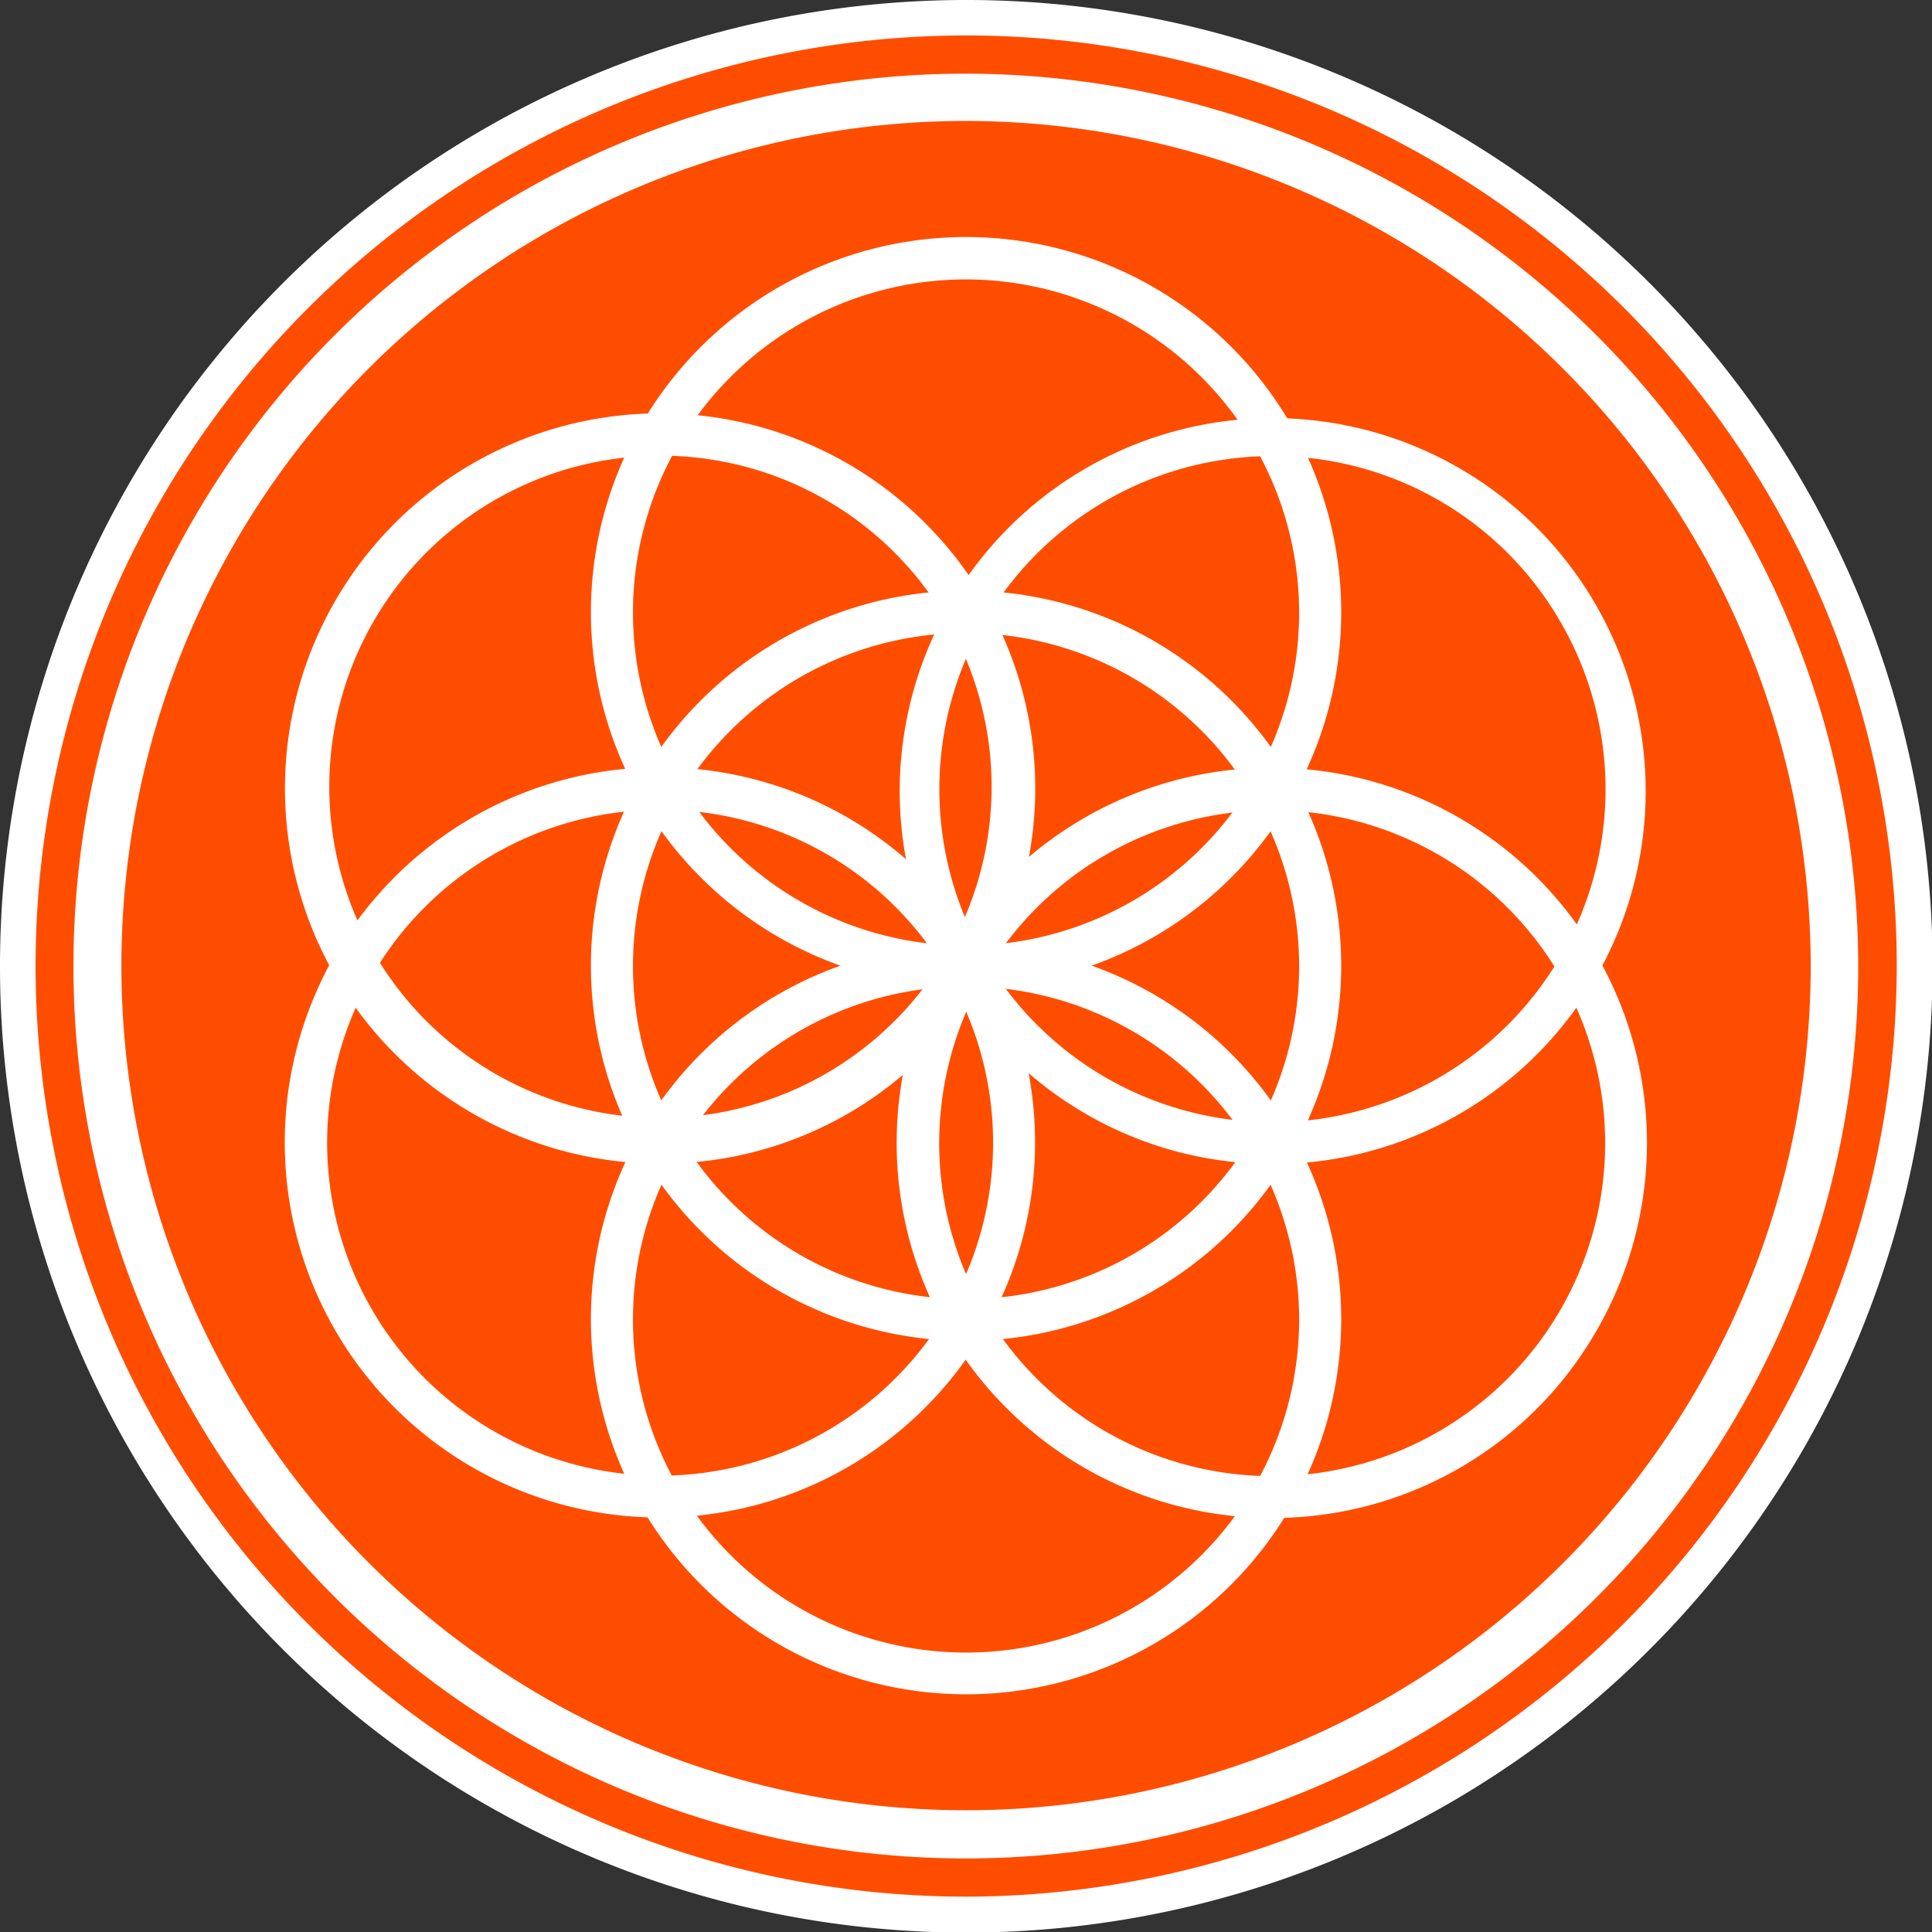 <svg xmlns="http://www.w3.org/2000/svg" width="16.995" height="16.995" viewBox="0 0 16.995 16.995">
  <rect x="0" y="0" width="16.995" height="16.995" fill="#333333" stroke="none"/>
  <g id="Grupo_36149" data-name="Grupo 36149" transform="translate(997.937 -1845.801)">
    <path id="Trazado_112402" data-name="Trazado 112402" d="M17,8.5A8.5,8.5,0,1,1,8.5,0,8.5,8.5,0,0,1,17,8.5" transform="translate(-997.937 1845.801)" fill="#fff"/>
    <path id="Trazado_112403" data-name="Trazado 112403" d="M17.6,9.584A8.018,8.018,0,1,1,9.584,1.566,8.018,8.018,0,0,1,17.6,9.584" transform="translate(-999.023 1844.714)" fill="#fff"/>
    <path id="Trazado_112404" data-name="Trazado 112404" d="M9.2,17.389A8.186,8.186,0,1,1,17.389,9.2,8.2,8.2,0,0,1,9.2,17.389m0-16.036a7.85,7.85,0,1,0,7.85,7.85A7.859,7.859,0,0,0,9.2,1.353" transform="translate(-998.641 1845.096)" fill="#ff4d00"/>
    <path id="Trazado_112405" data-name="Trazado 112405" d="M18.132,10.534a7.6,7.6,0,1,1-7.6-7.6,7.6,7.6,0,0,1,7.6,7.6" transform="translate(-999.973 1843.765)" fill="#ff4d00"/>
    <path id="Trazado_112406" data-name="Trazado 112406" d="M10.152,17.919a7.767,7.767,0,1,1,7.767-7.767,7.776,7.776,0,0,1-7.767,7.767m0-15.2a7.43,7.43,0,1,0,7.43,7.43,7.439,7.439,0,0,0-7.43-7.43" transform="translate(-999.591 1844.146)" fill="#fff"/>
    <path id="Trazado_112407" data-name="Trazado 112407" d="M20.278,23.576a3.3,3.3,0,1,1,3.3-3.3,3.3,3.3,0,0,1-3.3,3.3m0-6.227a2.93,2.93,0,1,0,2.93,2.93,2.933,2.933,0,0,0-2.93-2.93" transform="translate(-1009.717 1834.02)" fill="#fff"/>
    <path id="Trazado_112408" data-name="Trazado 112408" d="M20.278,33.731a3.3,3.3,0,1,1,3.3-3.3,3.3,3.3,0,0,1-3.3,3.3m0-6.227a2.93,2.93,0,1,0,2.93,2.93,2.933,2.933,0,0,0-2.93-2.93" transform="translate(-1009.717 1826.974)" fill="#fff"/>
    <path id="Trazado_112409" data-name="Trazado 112409" d="M20.278,13.421a3.3,3.3,0,1,1,3.3-3.3,3.3,3.3,0,0,1-3.3,3.3m0-6.227a2.93,2.93,0,1,0,2.93,2.93,2.933,2.933,0,0,0-2.93-2.93" transform="translate(-1009.717 1841.065)" fill="#fff"/>
    <path id="Trazado_112410" data-name="Trazado 112410" d="M11.483,18.481a3.3,3.3,0,1,1,2.859-1.644,3.28,3.28,0,0,1-2.859,1.644m.01-6.228a2.954,2.954,0,0,0-.759.1,2.913,2.913,0,1,0,.759-.1" transform="translate(-1003.618 1837.556)" fill="#fff"/>
    <path id="Trazado_112411" data-name="Trazado 112411" d="M29.056,28.662a3.3,3.3,0,1,1,2.859-1.644,3.28,3.28,0,0,1-2.859,1.644m.011-6.226a2.929,2.929,0,1,0,1.464.394,2.932,2.932,0,0,0-1.464-.394" transform="translate(-1015.81 1830.492)" fill="#fff"/>
    <path id="Trazado_112412" data-name="Trazado 112412" d="M11.485,28.652a3.3,3.3,0,1,1,1.643-.441,3.3,3.3,0,0,1-1.643.441m-.01-6.226a2.929,2.929,0,1,0,2.543,1.464,2.914,2.914,0,0,0-2.543-1.464" transform="translate(-1003.612 1830.498)" fill="#fff"/>
    <path id="Trazado_112413" data-name="Trazado 112413" d="M29.076,18.5a3.324,3.324,0,0,1-.859-.114,3.281,3.281,0,1,1,.859.114m-.01-6.228a2.93,2.93,0,1,0,2.543,1.464,2.913,2.913,0,0,0-2.543-1.464" transform="translate(-1015.816 1837.541)" fill="#fff"/>
    <rect id="Rectángulo_15509" data-name="Rectángulo 15509" width="16.995" height="16.995" transform="translate(-997.937 1845.801)" fill="none"/>
  </g>
</svg>
